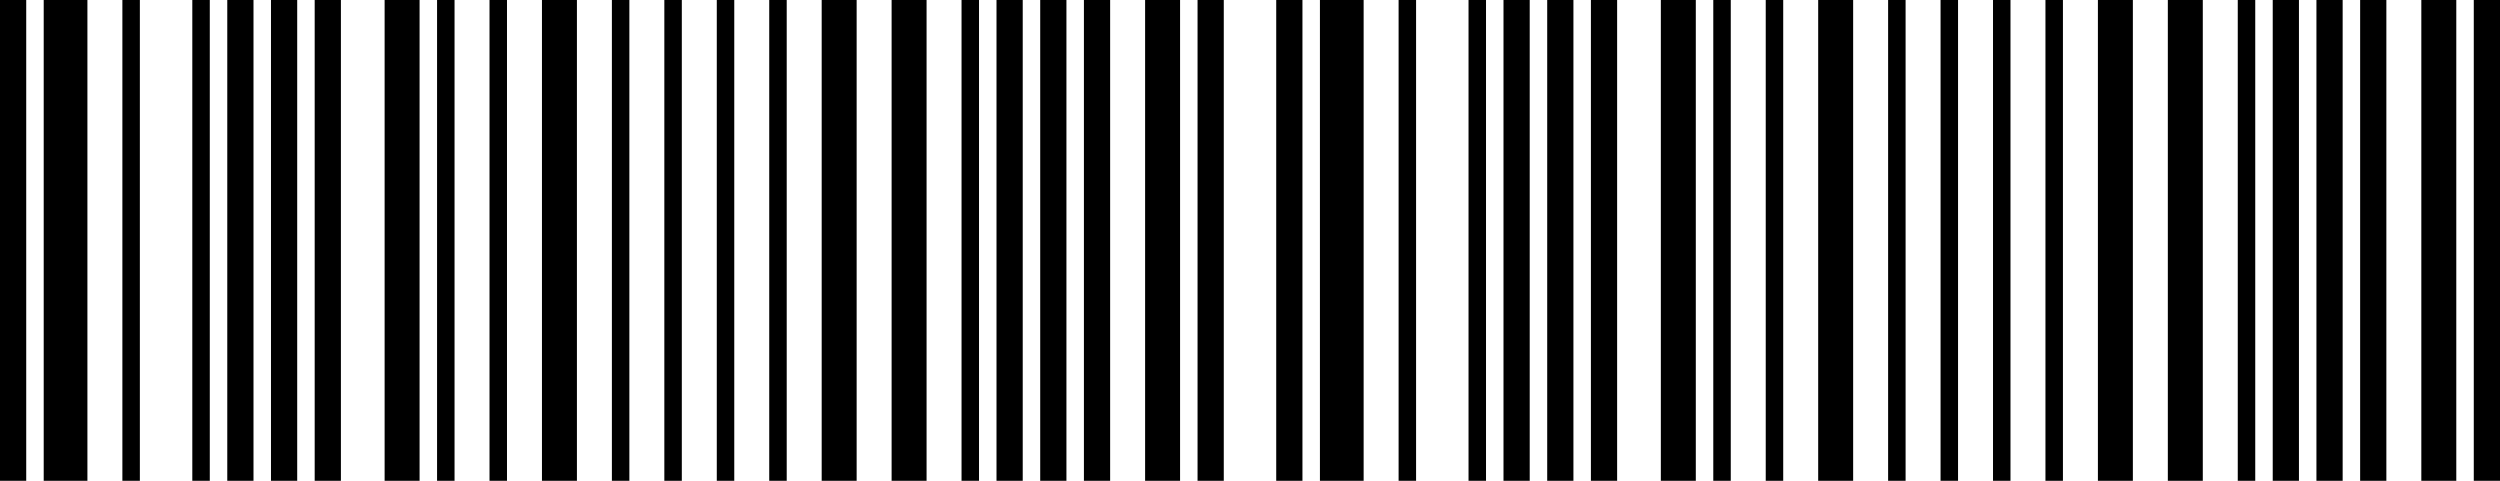 <svg xmlns="http://www.w3.org/2000/svg" width="286" height="55" viewBox="0 0 286 55">
    <g>
        <path d="M0 0H3V55H0z" data-name="사각형 49" transform="translate(-2873 -159) translate(2873 159)"/>
        <path d="M0 0H3V55H0z" data-name="사각형 94" transform="translate(-2873 -159) translate(3019 159)"/>
        <path d="M0 0H5V55H0z" data-name="사각형 50" transform="translate(-2873 -159) translate(2878 159)"/>
        <path d="M0 0H5V55H0z" data-name="사각형 93" transform="translate(-2873 -159) translate(3024 159)"/>
        <path d="M0 0H2V55H0z" data-name="사각형 51" transform="translate(-2873 -159) translate(2887 159)"/>
        <path d="M0 0H2V55H0z" data-name="사각형 92" transform="translate(-2873 -159) translate(3033 159)"/>
        <path d="M0 0H2V55H0z" data-name="사각형 52" transform="translate(-2873 -159) translate(2895 159)"/>
        <path d="M0 0H2V55H0z" data-name="사각형 91" transform="translate(-2873 -159) translate(3041 159)"/>
        <path d="M0 0H2V55H0z" data-name="사각형 69" transform="translate(-2873 -159) translate(2983 159)"/>
        <path d="M0 0H2V55H0z" data-name="사각형 72" transform="translate(-2873 -159) translate(3129 159)"/>
        <path d="M0 0H3V55H0z" data-name="사각형 53" transform="translate(-2873 -159) translate(2899 159)"/>
        <path d="M0 0H3V55H0z" data-name="사각형 90" transform="translate(-2873 -159) translate(3045 159)"/>
        <path d="M0 0H3V55H0z" data-name="사각형 68" transform="translate(-2873 -159) translate(2987 159)"/>
        <path d="M0 0H3V55H0z" data-name="사각형 73" transform="translate(-2873 -159) translate(3133 159)"/>
        <path d="M0 0H3V55H0z" data-name="사각형 54" transform="translate(-2873 -159) translate(2904 159)"/>
        <path d="M0 0H3V55H0z" data-name="사각형 89" transform="translate(-2873 -159) translate(3050 159)"/>
        <path d="M0 0H3V55H0z" data-name="사각형 67" transform="translate(-2873 -159) translate(2992 159)"/>
        <path d="M0 0H3V55H0z" data-name="사각형 74" transform="translate(-2873 -159) translate(3138 159)"/>
        <path d="M0 0H3V55H0z" data-name="사각형 55" transform="translate(-2873 -159) translate(2909 159)"/>
        <path d="M0 0H3V55H0z" data-name="사각형 88" transform="translate(-2873 -159) translate(3055 159)"/>
        <path d="M0 0H3V55H0z" data-name="사각형 66" transform="translate(-2873 -159) translate(2997 159)"/>
        <path d="M0 0H3V55H0z" data-name="사각형 75" transform="translate(-2873 -159) translate(3143 159)"/>
        <path d="M0 0H3V55H0z" data-name="사각형 71" transform="translate(-2873 -159) translate(3010 159)"/>
        <path d="M0 0H3V55H0z" data-name="사각형 76" transform="translate(-2873 -159) translate(3156 159)"/>
        <path d="M0 0H4V55H0z" data-name="사각형 56" transform="translate(-2873 -159) translate(2917 159)"/>
        <path d="M0 0H4V55H0z" data-name="사각형 87" transform="translate(-2873 -159) translate(3063 159)"/>
        <path d="M0 0H4V55H0z" data-name="사각형 64" transform="translate(-2873 -159) translate(2967 159)"/>
        <path d="M0 0H4V55H0z" data-name="사각형 79" transform="translate(-2873 -159) translate(3113 159)"/>
        <path d="M0 0H4V55H0z" data-name="사각형 65" transform="translate(-2873 -159) translate(2975 159)"/>
        <path d="M0 0H4V55H0z" data-name="사각형 77" transform="translate(-2873 -159) translate(3121 159)"/>
        <path d="M0 0H4V55H0z" data-name="사각형 70" transform="translate(-2873 -159) translate(3004 159)"/>
        <path d="M0 0H4V55H0z" data-name="사각형 78" transform="translate(-2873 -159) translate(3150 159)"/>
        <path d="M0 0H4V55H0z" data-name="사각형 59" transform="translate(-2873 -159) translate(2935 159)"/>
        <path d="M0 0H4V55H0z" data-name="사각형 84" transform="translate(-2873 -159) translate(3081 159)"/>
        <path d="M0 0H2V55H0z" data-name="사각형 57" transform="translate(-2873 -159) translate(2923 159)"/>
        <path d="M0 0H2V55H0z" data-name="사각형 86" transform="translate(-2873 -159) translate(3069 159)"/>
        <path d="M0 0H2V55H0z" data-name="사각형 60" transform="translate(-2873 -159) translate(2943 159)"/>
        <path d="M0 0H2V55H0z" data-name="사각형 83" transform="translate(-2873 -159) translate(3089 159)"/>
        <path d="M0 0H2V55H0z" data-name="사각형 61" transform="translate(-2873 -159) translate(2949 159)"/>
        <path d="M0 0H2V55H0z" data-name="사각형 82" transform="translate(-2873 -159) translate(3095 159)"/>
        <path d="M0 0H2V55H0z" data-name="사각형 62" transform="translate(-2873 -159) translate(2955 159)"/>
        <path d="M0 0H2V55H0z" data-name="사각형 80" transform="translate(-2873 -159) translate(3101 159)"/>
        <path d="M0 0H2V55H0z" data-name="사각형 63" transform="translate(-2873 -159) translate(2961 159)"/>
        <path d="M0 0H2V55H0z" data-name="사각형 81" transform="translate(-2873 -159) translate(3107 159)"/>
        <path d="M0 0H2V55H0z" data-name="사각형 58" transform="translate(-2873 -159) translate(2929 159)"/>
        <path d="M0 0H2V55H0z" data-name="사각형 85" transform="translate(-2873 -159) translate(3075 159)"/>
    </g>
</svg>
